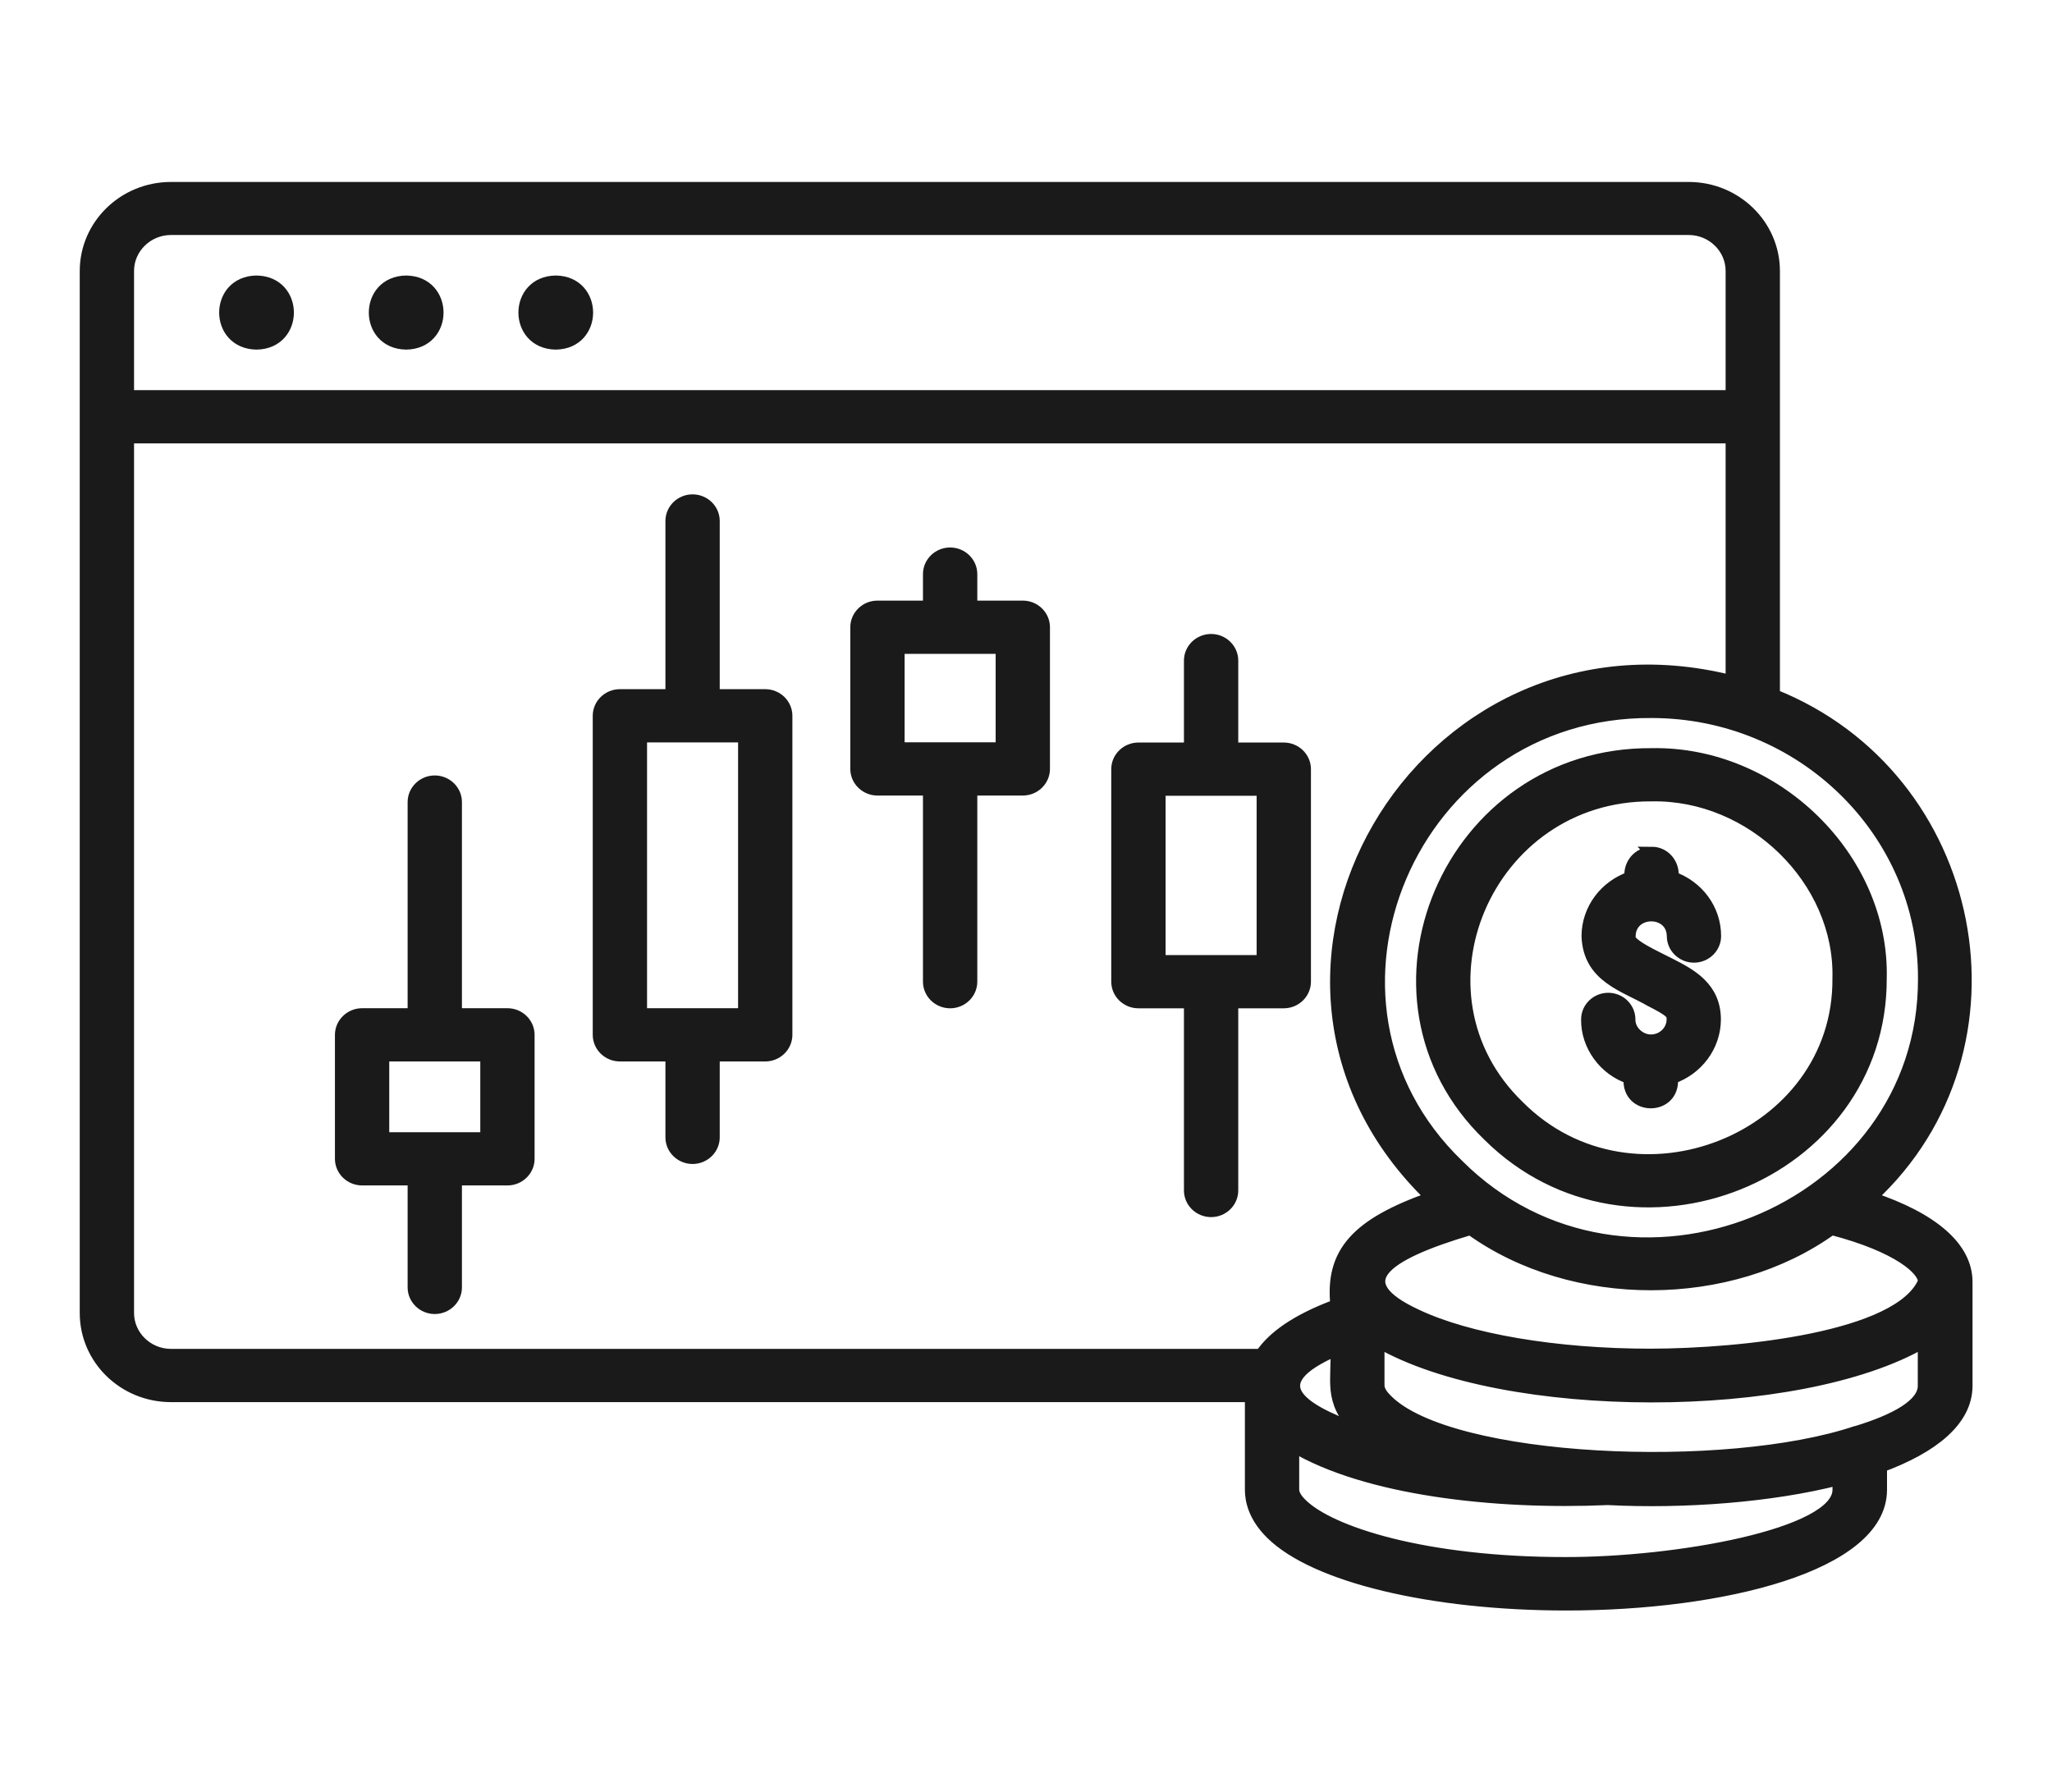 <svg width="71" height="62" viewBox="0 0 71 62" fill="none" xmlns="http://www.w3.org/2000/svg">
<path d="M64.744 41.431C70.35 36.241 68.464 26.869 61.386 24.043C61.386 20.755 61.386 12.565 61.386 9.379C61.386 7.786 60.062 6.495 58.428 6.495H5.917C4.283 6.495 2.959 7.786 2.959 9.379C2.959 11.722 2.959 42.145 2.959 45.425C2.959 47.019 4.283 48.309 5.917 48.309H43.274V51.539C43.274 51.914 43.392 52.476 43.984 53.06C45.492 54.552 49.538 55.518 54.197 55.518C59.604 55.518 65.069 54.163 65.091 51.56V50.739C66.866 50.083 68.042 49.153 68.05 47.956V44.351C68.05 43.162 66.889 42.152 64.751 41.439L64.744 41.431ZM66.563 44.337C65.742 46.283 60.262 46.853 57.111 46.86C53.828 46.86 50.795 46.341 49.005 45.49C46.602 44.373 47.807 43.436 50.877 42.527C54.441 45.094 59.855 45.058 63.376 42.527C65.698 43.133 66.563 43.933 66.563 44.337ZM66.563 33.854C66.593 41.958 56.261 46.096 50.455 40.307C44.56 34.626 48.843 24.583 57.141 24.641C62.347 24.641 66.578 28.779 66.563 33.854ZM4.438 9.372C4.438 8.579 5.104 7.93 5.917 7.93H58.428C59.241 7.93 59.907 8.579 59.907 9.372V13.697H4.438V9.372ZM4.438 45.418V15.139H59.907V23.559C49.109 20.849 41.587 33.804 49.523 41.431C46.942 42.34 46.04 43.335 46.232 45.151C44.79 45.685 44.013 46.291 43.629 46.867H5.917C5.104 46.867 4.438 46.218 4.438 45.425V45.418ZM46.232 46.709C46.284 47.732 45.966 48.475 46.942 49.448C44.997 48.742 43.599 47.848 46.232 46.709ZM63.605 51.546C63.597 53.089 57.991 54.077 54.153 54.069C49.294 54.069 46.017 53.01 45.034 52.036C44.908 51.914 44.753 51.726 44.753 51.539V50.039C47.267 51.532 51.69 52.044 55.632 51.87C58.265 52.007 61.305 51.777 63.605 51.186V51.546ZM64.234 49.527C59.759 51.041 50.174 50.645 47.985 48.432C47.859 48.309 47.704 48.122 47.704 47.934V46.435C52.038 48.936 62.214 48.958 66.556 46.435V47.949C66.556 48.583 65.602 49.117 64.226 49.535L64.234 49.527Z" fill="#1A1A1A" stroke="#1A1A1A" stroke-width="0.4"/>
<path d="M57.139 26.084C50.142 26.04 46.533 34.504 51.503 39.291C56.429 44.172 65.104 40.69 65.082 33.848C65.185 29.674 61.413 25.997 57.139 26.084ZM63.603 33.848C63.647 39.399 56.525 42.254 52.553 38.275C48.508 34.374 51.444 27.489 57.139 27.525C60.622 27.453 63.691 30.452 63.603 33.848Z" fill="#1A1A1A" stroke="#1A1A1A" stroke-width="0.4"/>
<path d="M57.147 29.5C56.681 29.5 56.356 29.911 56.408 30.351C55.55 30.647 54.929 31.44 54.921 32.377C54.966 33.804 56.193 34.1 57.096 34.619C57.798 34.979 57.872 35.059 57.865 35.268C57.865 35.664 57.532 35.989 57.125 35.989C56.726 35.989 56.378 35.65 56.386 35.268C56.386 34.871 56.053 34.547 55.646 34.547C55.239 34.547 54.907 34.871 54.907 35.268C54.892 36.169 55.513 37.02 56.378 37.301C56.282 38.425 57.954 38.425 57.858 37.301C58.715 37.005 59.337 36.212 59.344 35.275C59.344 34.143 58.479 33.703 57.776 33.343C57.369 33.127 56.267 32.651 56.393 32.384C56.415 31.44 57.857 31.44 57.872 32.384C57.872 32.781 58.205 33.105 58.612 33.105C59.019 33.105 59.351 32.781 59.351 32.384C59.351 31.447 58.738 30.654 57.88 30.351C57.931 29.911 57.613 29.493 57.14 29.493L57.147 29.5Z" fill="#1A1A1A" stroke="#1A1A1A" stroke-width="0.4"/>
<path d="M42.644 34.684H44.419C44.826 34.684 45.159 34.36 45.159 33.963V26.61C45.159 26.213 44.826 25.889 44.419 25.889H42.644V22.854C42.644 22.457 42.311 22.133 41.905 22.133C41.498 22.133 41.165 22.457 41.165 22.854V25.889H39.39C38.983 25.889 38.65 26.213 38.65 26.61V33.963C38.65 34.36 38.983 34.684 39.39 34.684H41.165V41.187C41.165 41.584 41.498 41.908 41.905 41.908C42.311 41.908 42.644 41.584 42.644 41.187V34.684ZM40.13 27.331C41.025 27.331 42.785 27.331 43.68 27.331V33.242H40.13V27.331Z" fill="#1A1A1A" stroke="#1A1A1A" stroke-width="0.4"/>
<path d="M17.558 35.081H15.783V27.749C15.783 27.353 15.45 27.028 15.043 27.028C14.636 27.028 14.304 27.353 14.304 27.749V35.081H12.529C12.122 35.081 11.789 35.406 11.789 35.802V40.092C11.789 40.488 12.122 40.812 12.529 40.812H14.304V44.54C14.304 44.936 14.636 45.261 15.043 45.261C15.45 45.261 15.783 44.936 15.783 44.54V40.812H17.558C17.965 40.812 18.297 40.488 18.297 40.092V35.802C18.297 35.406 17.965 35.081 17.558 35.081ZM16.818 39.371C15.923 39.371 14.156 39.371 13.268 39.371V36.523H16.818V39.371Z" fill="#1A1A1A" stroke="#1A1A1A" stroke-width="0.4"/>
<path d="M35.39 20.979H33.615V19.862C33.615 19.465 33.282 19.141 32.875 19.141C32.468 19.141 32.135 19.465 32.135 19.862V20.979H30.36C29.954 20.979 29.621 21.303 29.621 21.7V26.602C29.621 26.999 29.954 27.323 30.36 27.323H32.135V33.963C32.135 34.359 32.468 34.684 32.875 34.684C33.282 34.684 33.615 34.359 33.615 33.963V27.323H35.39C35.796 27.323 36.129 26.999 36.129 26.602V21.7C36.129 21.303 35.796 20.979 35.39 20.979ZM34.65 25.881H31.1V22.421H34.65V25.881Z" fill="#1A1A1A" stroke="#1A1A1A" stroke-width="0.4"/>
<path d="M26.478 24.043H24.703V18.024C24.703 17.627 24.37 17.303 23.963 17.303C23.556 17.303 23.224 17.627 23.224 18.024V24.043H21.449C21.042 24.043 20.709 24.368 20.709 24.764V35.802C20.709 36.198 21.042 36.523 21.449 36.523H23.224V39.349C23.224 39.745 23.556 40.07 23.963 40.07C24.37 40.07 24.703 39.745 24.703 39.349V36.523H26.478C26.884 36.523 27.217 36.198 27.217 35.802V24.764C27.217 24.368 26.884 24.043 26.478 24.043ZM25.738 35.081C24.851 35.081 23.076 35.081 22.188 35.081V25.485H25.738V35.081Z" fill="#1A1A1A" stroke="#1A1A1A" stroke-width="0.4"/>
<path d="M8.876 9.732C7.419 9.754 7.419 11.874 8.876 11.895C10.333 11.874 10.333 9.754 8.876 9.732Z" fill="#1A1A1A" stroke="#1A1A1A" stroke-width="0.4"/>
<path d="M14.054 9.732C12.597 9.754 12.597 11.874 14.054 11.895C15.511 11.874 15.511 9.754 14.054 9.732Z" fill="#1A1A1A" stroke="#1A1A1A" stroke-width="0.4"/>
<path d="M19.23 9.732C17.773 9.754 17.773 11.874 19.23 11.895C20.686 11.874 20.686 9.754 19.23 9.732Z" fill="#1A1A1A" stroke="#1A1A1A" stroke-width="0.4"/>
</svg>
